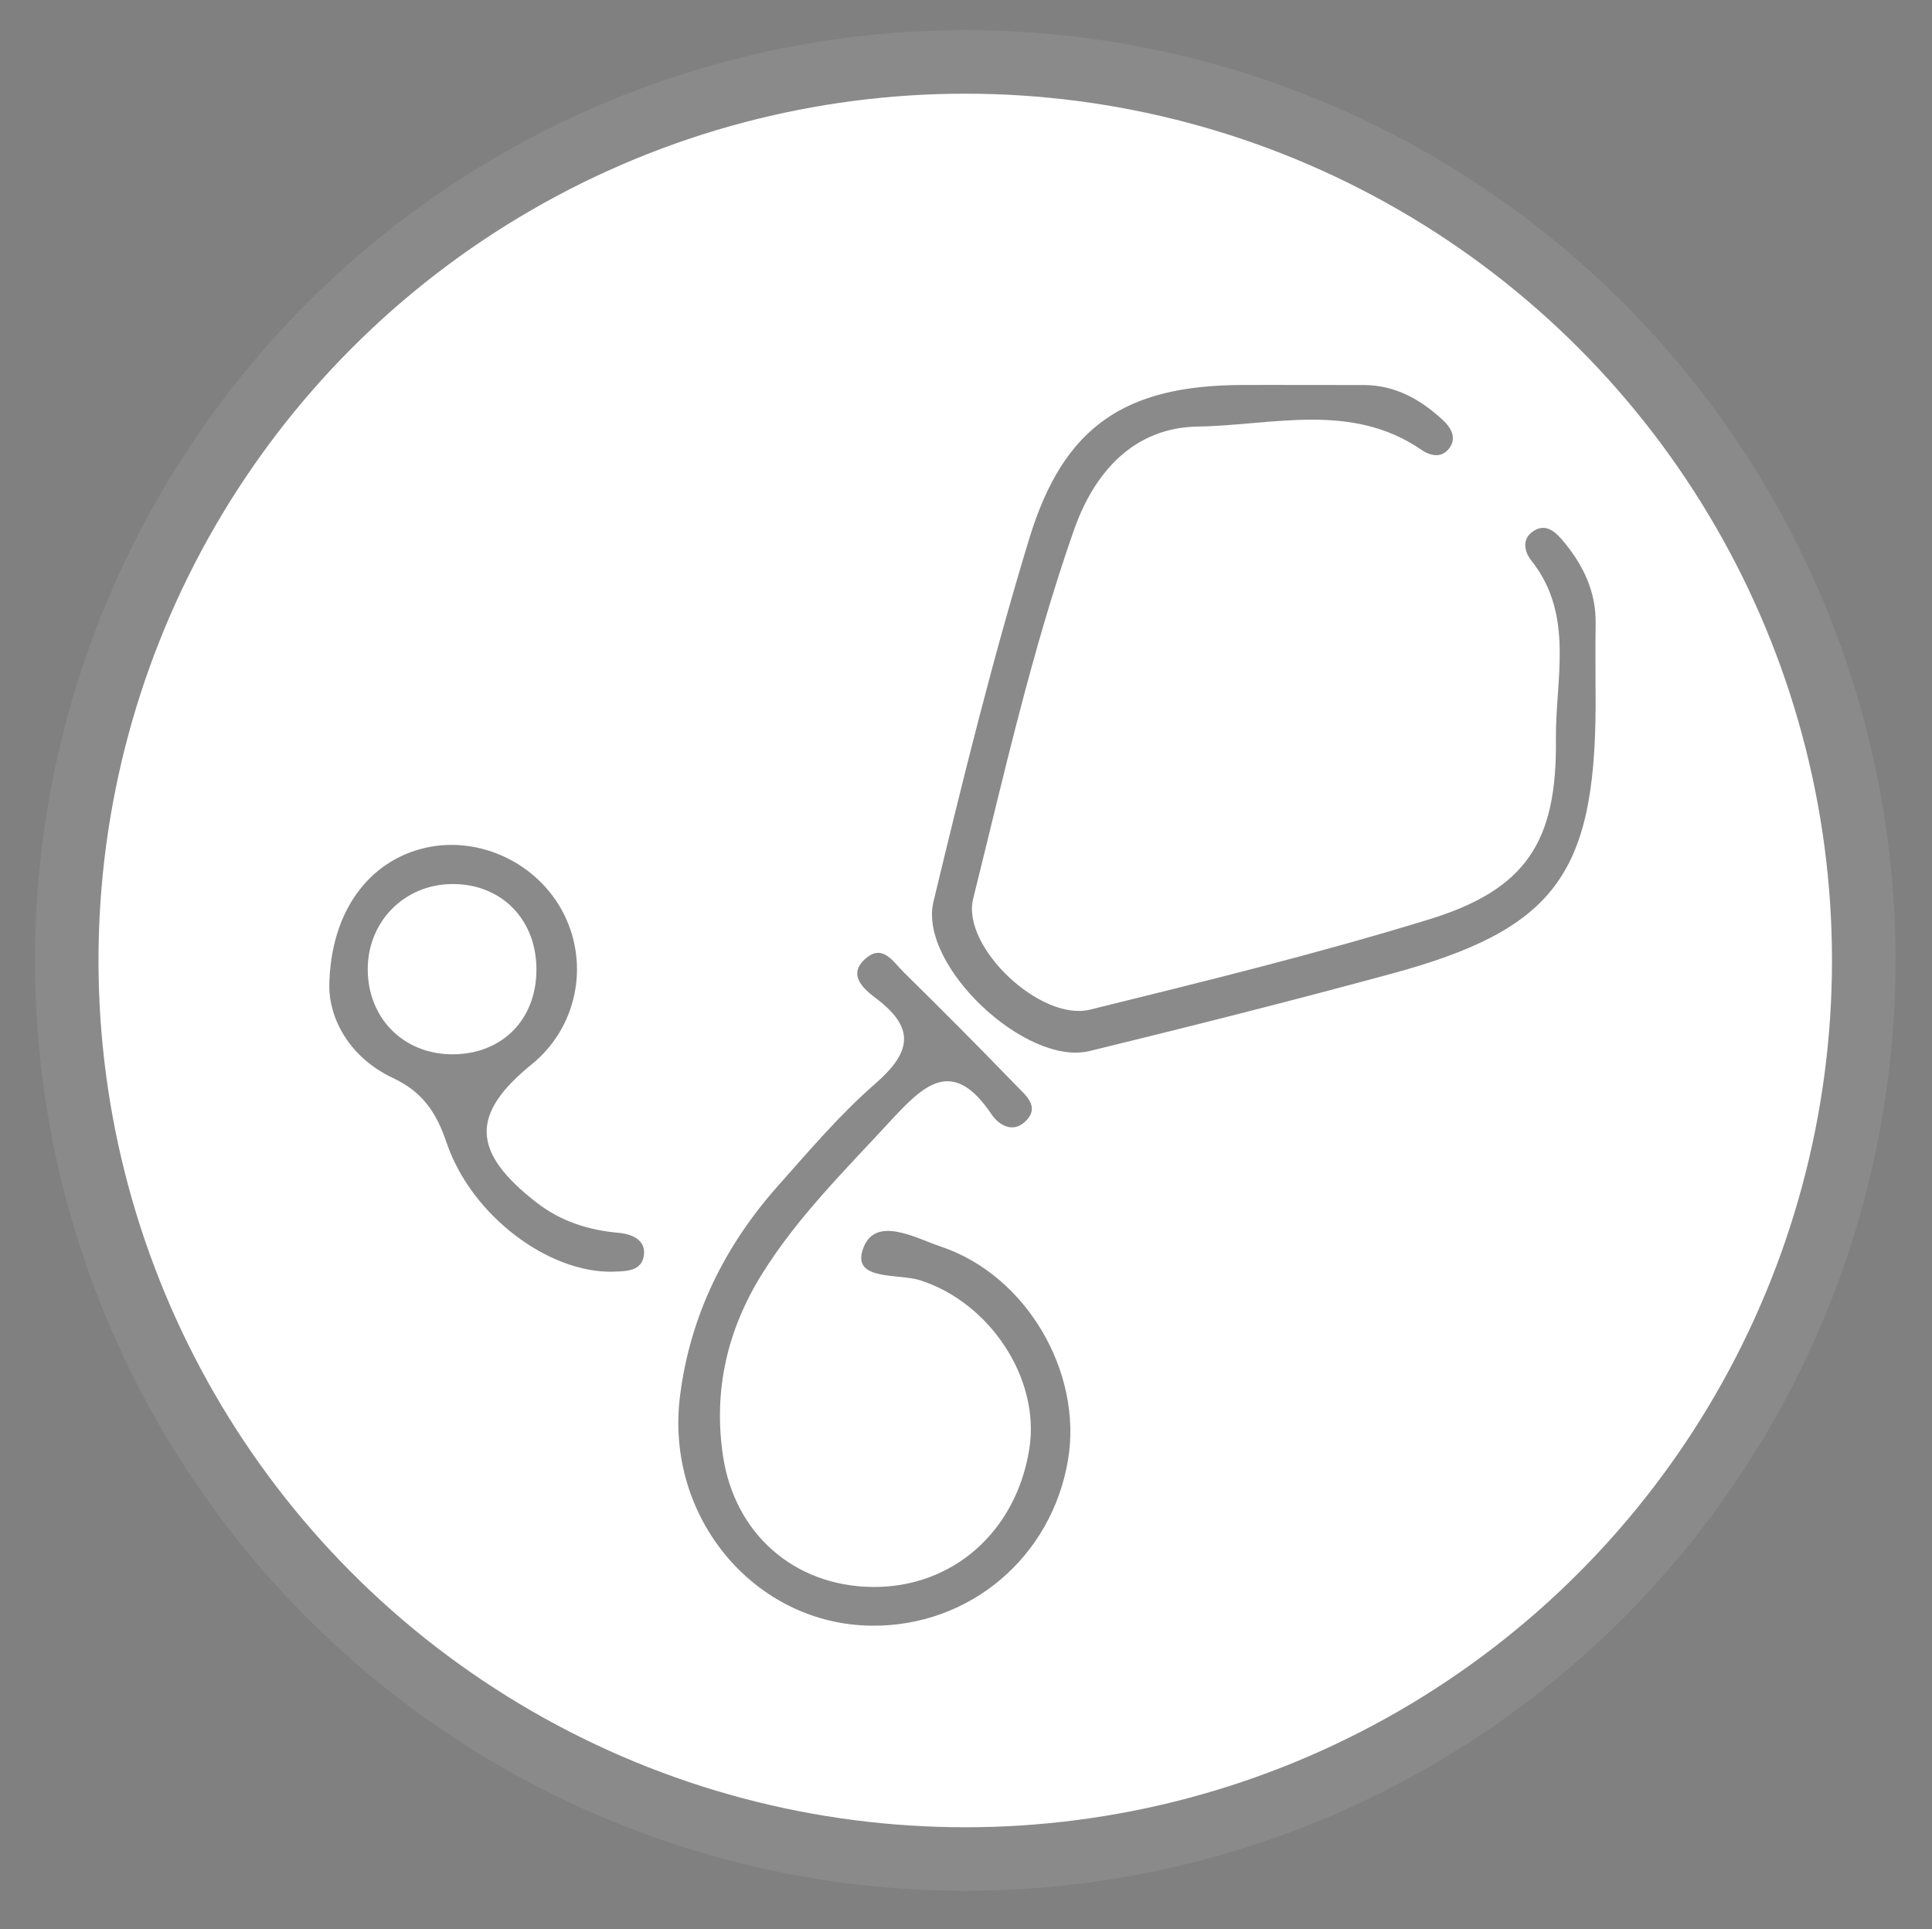 <?xml version="1.0" encoding="utf-8"?>
<!-- Generator: Adobe Illustrator 16.0.4, SVG Export Plug-In . SVG Version: 6.00 Build 0)  -->
<!DOCTYPE svg PUBLIC "-//W3C//DTD SVG 1.1//EN" "http://www.w3.org/Graphics/SVG/1.1/DTD/svg11.dtd">
<svg version="1.1" id="Layer_1" xmlns="http://www.w3.org/2000/svg" xmlns:xlink="http://www.w3.org/1999/xlink" x="0px" y="0px"
	 width="300px" height="299.567px" viewBox="0 0 300 299.567" enable-background="new 0 0 300 299.567" xml:space="preserve">
<rect x="0" y="0" width="300" height="299.567" fill="#808080" stroke="none"/>
<circle fill-rule="evenodd" clip-rule="evenodd" fill="#FFFFFF" stroke="#8A8A8A" stroke-width="9.864" stroke-miterlimit="10" cx="149.882" cy="149.135" r="139.52"/>
<rect x="-662" y="-47" fill="#252160" width="571" height="284"/>
<g>
	<path fill-rule="evenodd" clip-rule="evenodd" fill="#8A8A8A" d="M247.768,109.703c-0.133,26.123-6.5,34.639-31.623,41.469
		c-15.592,4.239-31.268,8.195-46.967,12.025c-9.893,2.411-26.604-13.308-24.233-23.175c4.545-18.911,9.215-37.827,14.887-56.42
		c5.338-17.496,14.908-23.752,33.023-23.824c6.275-0.025,12.551,0.02,18.828,0.006c4.934-0.01,8.871,2.213,12.365,5.442
		c1.301,1.204,2.162,2.768,1.025,4.334c-1.135,1.566-2.855,1.318-4.371,0.275c-10.877-7.469-23.111-3.783-34.693-3.605
		c-9.851,0.153-16.051,6.942-19.263,16.114c-6.548,18.704-10.869,38.027-15.637,57.215c-1.849,7.446,10.464,19.11,18.157,17.207
		c17.602-4.349,35.24-8.666,52.562-13.986c15.076-4.632,19.955-11.974,19.773-27.974c-0.107-9.333,2.936-19.256-3.814-27.763
		c-1.074-1.353-1.473-3.223,0.102-4.421c2.125-1.612,3.736,0.046,4.984,1.559c3.012,3.647,4.971,7.749,4.896,12.641
		C247.709,101.117,247.76,105.41,247.768,109.703z"/>
	<path fill-rule="evenodd" clip-rule="evenodd" fill="#8A8A8A" d="M135.345,252.424c-18.213-0.187-32.131-16.871-29.751-35.677
		c1.585-12.534,6.958-23.344,15.281-32.699c4.83-5.431,9.58-11.024,15.034-15.779c5.482-4.775,6.355-8.549,0.173-13.212
		c-1.888-1.426-4.745-3.752-1.475-6.382c2.545-2.045,4.162,0.756,5.681,2.248c5.896,5.79,11.723,11.648,17.467,17.589
		c1.496,1.549,3.932,3.407,1.311,5.749c-1.867,1.671-3.996,0.411-5.098-1.232c-6.087-9.081-10.615-4.481-15.831,1.17
		c-6.951,7.528-14.236,14.715-19.721,23.473c-5.483,8.755-7.677,18.19-6.146,28.409c1.814,12.098,11.071,20.168,23.128,20.329
		c12.496,0.165,22.435-8.581,24.446-21.517c1.686-10.828-6.117-22.63-16.963-26.102c-3.361-1.075-10.443,0.104-8.947-4.661
		c1.764-5.607,8.198-1.896,12.184-0.562c13.273,4.447,21.986,19.485,19.736,33.051C163.336,241.782,150.571,252.581,135.345,252.424
		z"/>
	<path fill-rule="evenodd" clip-rule="evenodd" fill="#8A8A8A" d="M51.128,153.133c0.163-11.745,6.285-19.49,14.855-21.475
		c8.496-1.969,17.661,2.41,21.603,10.321c3.983,7.996,1.901,17.667-5.008,23.27c-9.579,7.767-9.348,13.645,0.744,21.477
		c3.799,2.95,8.08,4.284,12.809,4.707c1.981,0.178,4.222,1.097,3.842,3.554c-0.372,2.385-2.69,2.402-4.733,2.464
		c-9.935,0.301-22.037-8.639-25.894-20.027c-1.592-4.698-3.712-7.873-8.34-10.047C54.084,164.123,51.132,157.985,51.128,153.133z
		 M69.958,137.271c-7.328,0.17-12.914,5.965-12.855,13.336c0.063,7.883,6.073,13.501,13.989,13.077
		c7.504-0.399,12.46-5.981,12.195-13.73C83.025,142.363,77.49,137.093,69.958,137.271z"/>
</g>
</svg>
